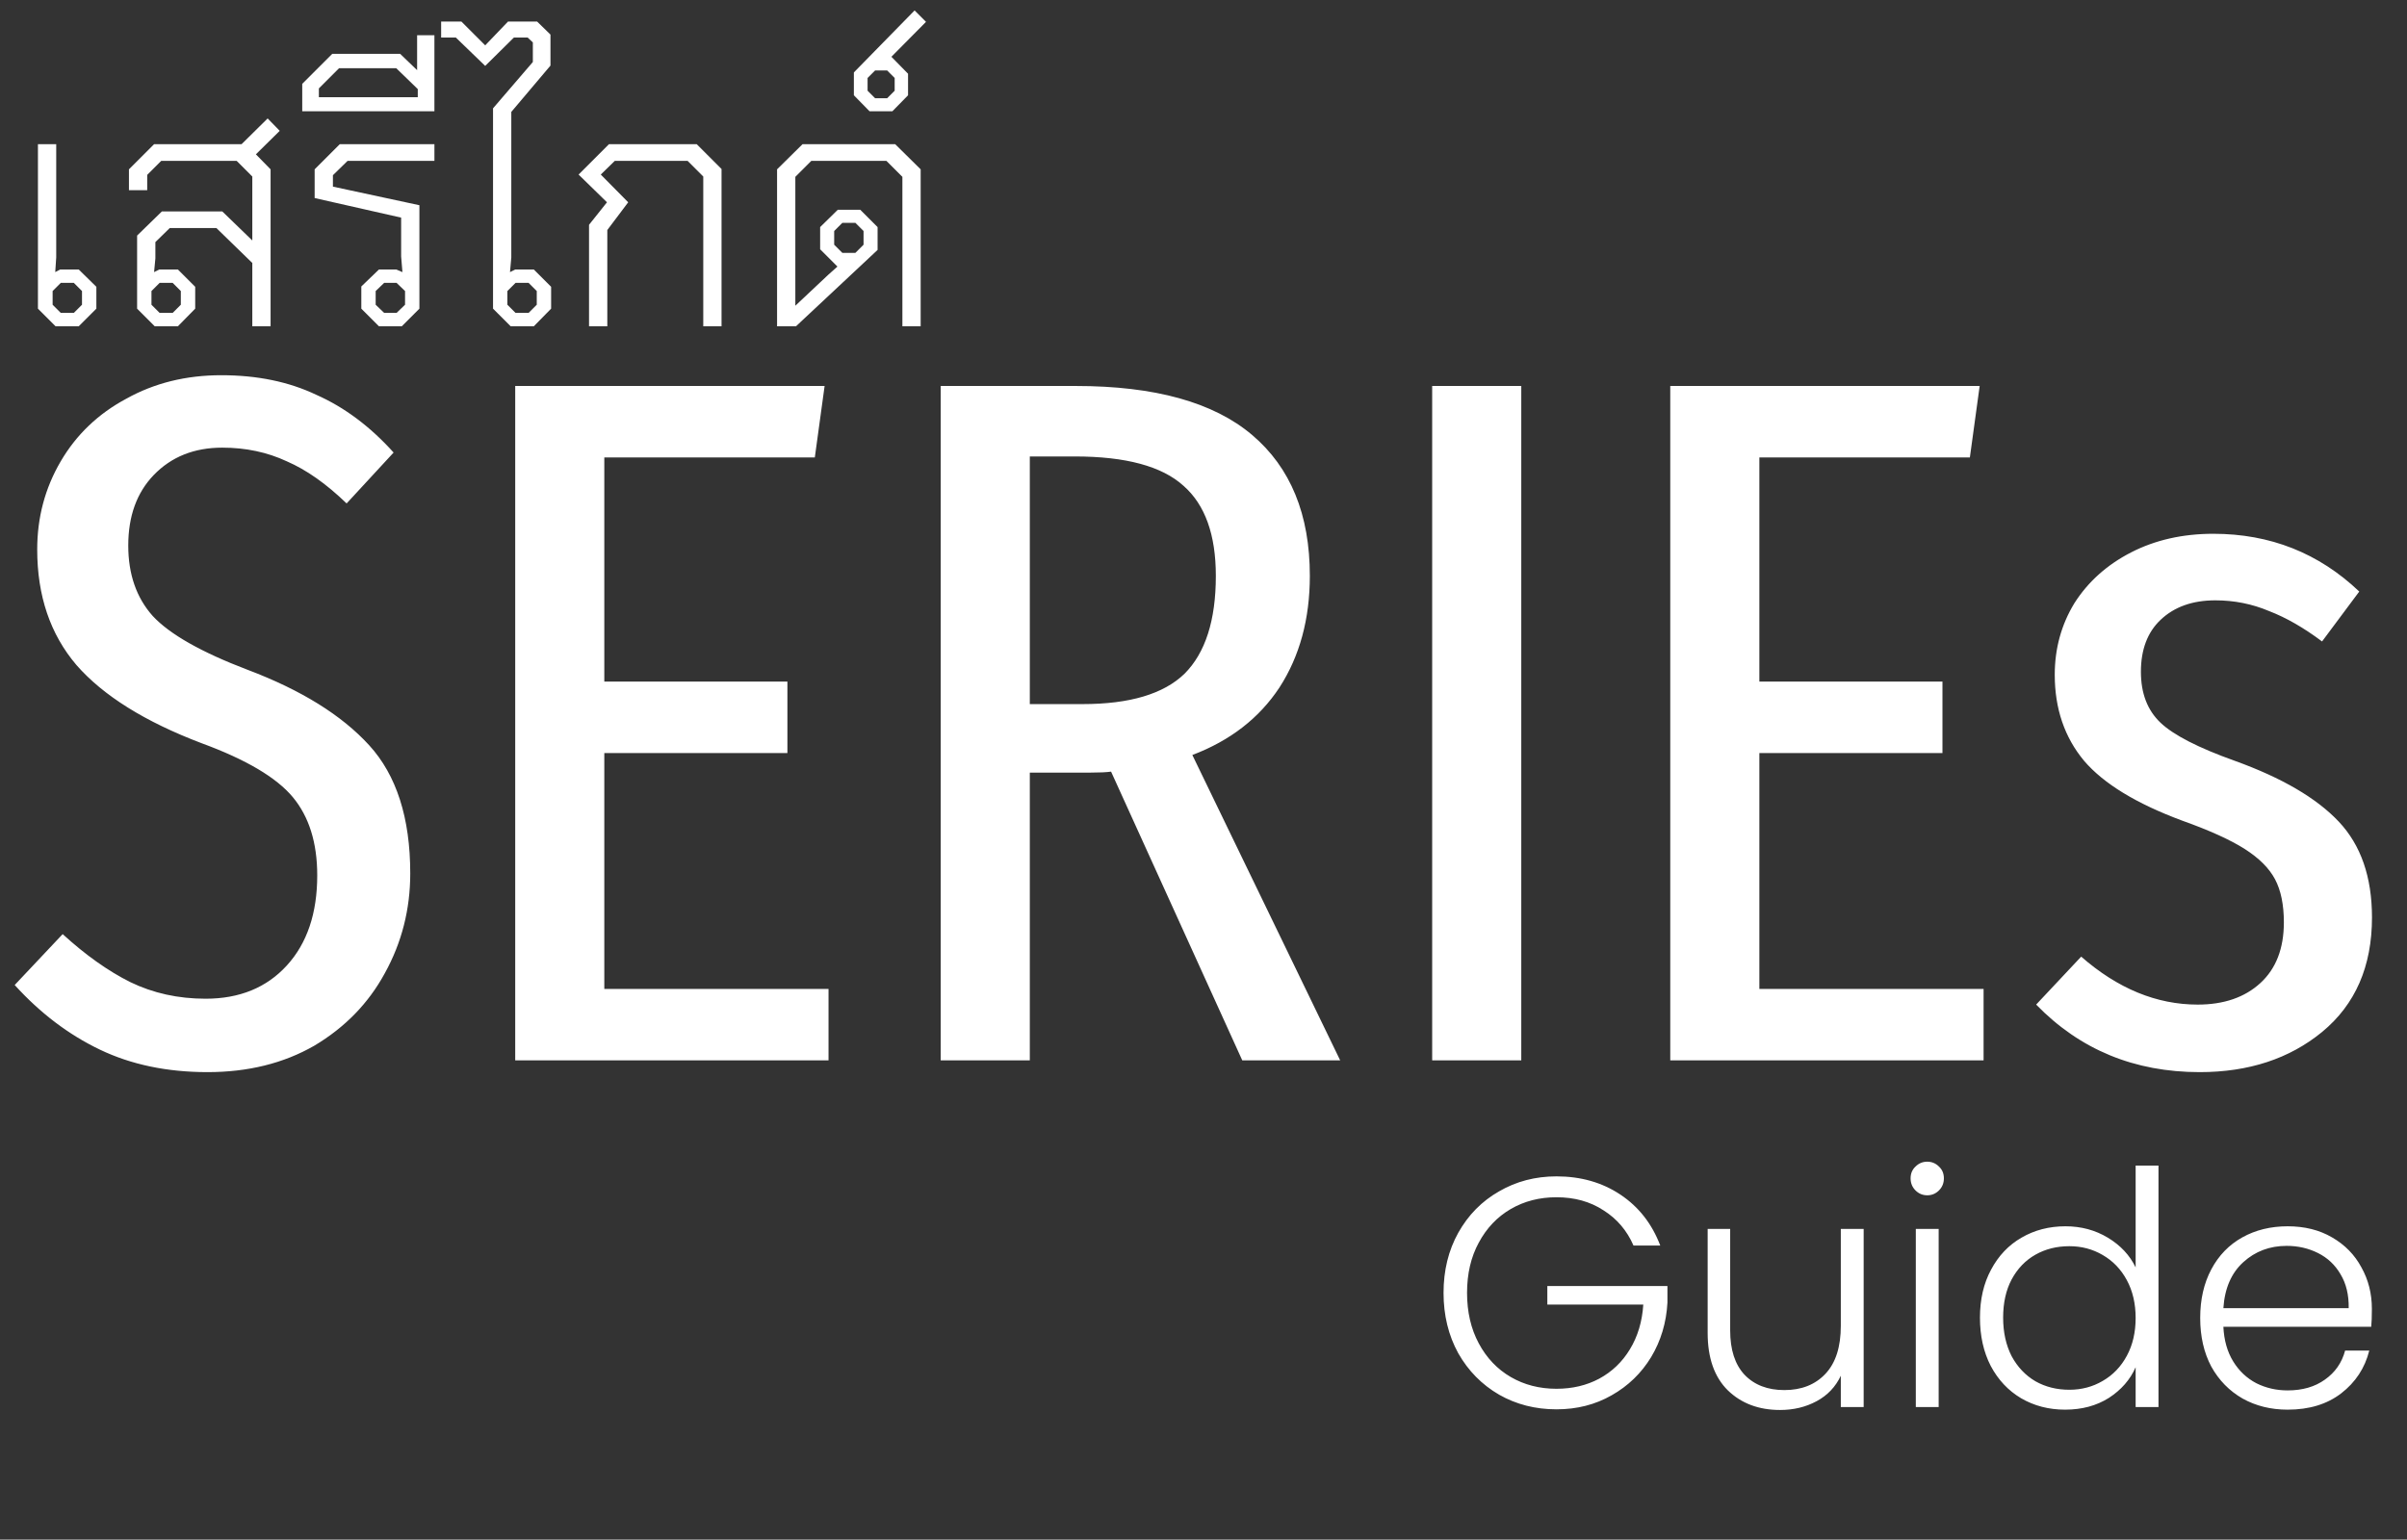 <svg width="236" height="151" viewBox="0 0 236 151" fill="none" xmlns="http://www.w3.org/2000/svg">
<rect x="0" y="0" width="236" height="151" fill="#333333" stroke="none"/>
<path d="M21.696 36.8C25.216 36.8 28.32 37.44 31.008 38.72C33.76 39.936 36.288 41.824 38.592 44.384L33.984 49.376C32 47.456 30.048 46.08 28.128 45.248C26.208 44.352 24.096 43.904 21.792 43.904C19.04 43.904 16.8 44.8 15.072 46.592C13.408 48.32 12.576 50.624 12.576 53.504C12.576 56.32 13.376 58.624 14.976 60.416C16.64 62.208 19.744 63.968 24.288 65.696C29.536 67.68 33.504 70.144 36.192 73.088C38.88 76.032 40.224 80.224 40.224 85.664C40.224 89.184 39.392 92.448 37.728 95.456C36.128 98.4 33.824 100.768 30.816 102.56C27.808 104.288 24.32 105.152 20.352 105.152C16.384 105.152 12.864 104.416 9.792 102.944C6.72 101.472 3.936 99.36 1.44 96.608L6.144 91.616C8.384 93.664 10.592 95.232 12.768 96.32C15.008 97.408 17.472 97.952 20.16 97.952C23.488 97.952 26.144 96.864 28.128 94.688C30.112 92.512 31.104 89.568 31.104 85.856C31.104 82.656 30.304 80.096 28.704 78.176C27.104 76.256 24.128 74.496 19.776 72.896C14.208 70.784 10.112 68.224 7.488 65.216C4.928 62.208 3.648 58.432 3.648 53.888C3.648 50.752 4.416 47.872 5.952 45.248C7.488 42.624 9.632 40.576 12.384 39.104C15.136 37.568 18.24 36.8 21.696 36.8ZM80.851 37.856L79.891 44.864H59.251V66.848H77.203V73.856H59.251V96.992H81.235V104H50.515V37.856H80.851ZM121.802 104L108.938 75.68C108.49 75.744 107.818 75.776 106.922 75.776H100.97V104H92.234V37.856H105.482C113.226 37.856 118.986 39.456 122.762 42.656C126.538 45.856 128.426 50.464 128.426 56.48C128.426 60.704 127.434 64.352 125.45 67.424C123.466 70.432 120.618 72.64 116.906 74.048L131.402 104H121.802ZM106.154 69.056C110.762 69.056 114.09 68.064 116.138 66.08C118.186 64.032 119.21 60.832 119.21 56.48C119.21 52.448 118.154 49.504 116.042 47.648C113.93 45.728 110.378 44.768 105.386 44.768H100.97V69.056H106.154ZM149.157 37.856V104H140.421V37.856H149.157ZM194.101 37.856L193.141 44.864H172.501V66.848H190.453V73.856H172.501V96.992H194.485V104H163.765V37.856H194.101ZM217.015 52.352C222.583 52.352 227.351 54.24 231.319 58.016L227.671 62.912C225.879 61.568 224.151 60.576 222.487 59.936C220.823 59.232 219.063 58.88 217.207 58.88C214.967 58.88 213.175 59.52 211.831 60.8C210.551 62.016 209.911 63.712 209.911 65.888C209.911 68 210.551 69.664 211.831 70.88C213.111 72.096 215.543 73.344 219.127 74.624C223.735 76.288 227.127 78.272 229.303 80.576C231.479 82.88 232.567 86.016 232.567 89.984C232.567 94.784 230.935 98.528 227.671 101.216C224.471 103.84 220.471 105.152 215.671 105.152C209.271 105.152 203.927 102.944 199.639 98.528L204.055 93.824C207.639 96.96 211.447 98.528 215.479 98.528C218.039 98.528 220.087 97.824 221.623 96.416C223.159 95.008 223.927 93.024 223.927 90.464C223.927 88.736 223.639 87.328 223.063 86.24C222.487 85.152 221.495 84.16 220.087 83.264C218.679 82.368 216.631 81.44 213.943 80.48C209.463 78.816 206.263 76.864 204.343 74.624C202.423 72.32 201.463 69.504 201.463 66.176C201.463 63.616 202.103 61.28 203.383 59.168C204.727 57.056 206.583 55.392 208.951 54.176C211.319 52.96 214.007 52.352 217.015 52.352Z" fill="white"/>
<path d="M160.16 122.16C159.52 120.688 158.539 119.536 157.216 118.704C155.915 117.851 154.379 117.424 152.608 117.424C150.944 117.424 149.451 117.808 148.128 118.576C146.805 119.344 145.76 120.443 144.992 121.872C144.224 123.28 143.84 124.923 143.84 126.8C143.84 128.677 144.224 130.331 144.992 131.76C145.76 133.189 146.805 134.288 148.128 135.056C149.451 135.824 150.944 136.208 152.608 136.208C154.165 136.208 155.563 135.877 156.8 135.216C158.059 134.533 159.061 133.573 159.808 132.336C160.576 131.077 161.013 129.616 161.12 127.952H151.712V126.128H163.488V127.76C163.381 129.723 162.848 131.504 161.888 133.104C160.928 134.683 159.637 135.931 158.016 136.848C156.416 137.765 154.613 138.224 152.608 138.224C150.539 138.224 148.661 137.744 146.976 136.784C145.291 135.803 143.957 134.448 142.976 132.72C142.016 130.971 141.536 128.997 141.536 126.8C141.536 124.603 142.016 122.64 142.976 120.912C143.957 119.163 145.291 117.808 146.976 116.848C148.661 115.867 150.539 115.376 152.608 115.376C154.997 115.376 157.088 115.973 158.88 117.168C160.672 118.363 161.973 120.027 162.784 122.16H160.16ZM182.727 120.528V138H180.487V134.928C179.975 136.016 179.186 136.848 178.119 137.424C177.053 138 175.858 138.288 174.535 138.288C172.445 138.288 170.738 137.648 169.415 136.368C168.093 135.067 167.431 133.189 167.431 130.736V120.528H169.639V130.48C169.639 132.379 170.109 133.829 171.047 134.832C172.007 135.835 173.309 136.336 174.951 136.336C176.637 136.336 177.981 135.803 178.983 134.736C179.986 133.669 180.487 132.101 180.487 130.032V120.528H182.727ZM188.961 117.232C188.513 117.232 188.129 117.072 187.809 116.752C187.489 116.432 187.329 116.037 187.329 115.568C187.329 115.099 187.489 114.715 187.809 114.416C188.129 114.096 188.513 113.936 188.961 113.936C189.409 113.936 189.793 114.096 190.113 114.416C190.433 114.715 190.593 115.099 190.593 115.568C190.593 116.037 190.433 116.432 190.113 116.752C189.793 117.072 189.409 117.232 188.961 117.232ZM190.081 120.528V138H187.841V120.528H190.081ZM194.13 129.232C194.13 127.44 194.492 125.872 195.218 124.528C195.943 123.163 196.935 122.117 198.194 121.392C199.474 120.645 200.914 120.272 202.514 120.272C204.05 120.272 205.436 120.645 206.674 121.392C207.911 122.139 208.818 123.109 209.394 124.304V114.32H211.634V138H209.394V134.096C208.86 135.312 207.986 136.315 206.77 137.104C205.554 137.872 204.124 138.256 202.482 138.256C200.882 138.256 199.442 137.883 198.162 137.136C196.903 136.389 195.911 135.333 195.186 133.968C194.482 132.603 194.13 131.024 194.13 129.232ZM209.394 129.264C209.394 127.856 209.106 126.619 208.53 125.552C207.954 124.485 207.164 123.664 206.162 123.088C205.18 122.512 204.092 122.224 202.898 122.224C201.66 122.224 200.551 122.501 199.57 123.056C198.588 123.611 197.81 124.421 197.234 125.488C196.679 126.533 196.402 127.781 196.402 129.232C196.402 130.661 196.679 131.92 197.234 133.008C197.81 134.075 198.588 134.896 199.57 135.472C200.551 136.027 201.66 136.304 202.898 136.304C204.092 136.304 205.18 136.016 206.162 135.44C207.164 134.864 207.954 134.043 208.53 132.976C209.106 131.909 209.394 130.672 209.394 129.264ZM232.556 128.368C232.556 129.136 232.534 129.723 232.492 130.128H217.996C218.06 131.451 218.38 132.581 218.956 133.52C219.532 134.459 220.289 135.173 221.228 135.664C222.166 136.133 223.19 136.368 224.3 136.368C225.75 136.368 226.966 136.016 227.948 135.312C228.95 134.608 229.612 133.659 229.932 132.464H232.3C231.873 134.171 230.956 135.568 229.548 136.656C228.161 137.723 226.412 138.256 224.3 138.256C222.657 138.256 221.185 137.893 219.884 137.168C218.582 136.421 217.558 135.376 216.812 134.032C216.086 132.667 215.724 131.077 215.724 129.264C215.724 127.451 216.086 125.861 216.812 124.496C217.537 123.131 218.55 122.085 219.852 121.36C221.153 120.635 222.636 120.272 224.3 120.272C225.964 120.272 227.414 120.635 228.652 121.36C229.91 122.085 230.87 123.067 231.532 124.304C232.214 125.52 232.556 126.875 232.556 128.368ZM230.284 128.304C230.305 127.003 230.038 125.893 229.484 124.976C228.95 124.059 228.214 123.365 227.276 122.896C226.337 122.427 225.313 122.192 224.204 122.192C222.54 122.192 221.121 122.725 219.948 123.792C218.774 124.859 218.124 126.363 217.996 128.304H230.284Z" fill="white"/>
<path d="M3.72 30.272V14.144H5.512V25.248L5.416 26.688L5.896 26.432H7.72L9.448 28.128V30.272L7.72 32H5.448L3.72 30.272ZM7.24 30.688L8.04 29.888V28.544L7.24 27.744H5.96L5.16 28.544V29.888L5.96 30.688H7.24ZM25.09 15.136L26.53 16.608V32H24.738V25.792L21.218 22.368H16.642L15.235 23.744V25.344L15.107 26.688L15.618 26.432H17.442L19.139 28.128V30.272L17.442 32H15.171L13.443 30.272V23.104L15.874 20.736H21.794L24.738 23.584V17.312L23.203 15.776H15.81L14.434 17.152V18.656H12.643V16.608L15.107 14.144H23.683L26.242 11.616L27.427 12.832L25.09 15.136ZM14.851 28.544V29.888L15.65 30.688H16.93L17.73 29.888V28.544L16.93 27.744H15.65L14.851 28.544ZM35.426 30.272V28.096L37.154 26.432H38.85L39.458 26.688L39.33 25.152V21.344L30.85 19.424V16.608L33.314 14.144H42.594V15.776H34.082L32.642 17.184V18.304L41.122 20.128V30.272L39.394 32H37.154L35.426 30.272ZM38.882 30.688L39.714 29.888V28.544L38.882 27.744H37.666L36.834 28.544V29.888L37.666 30.688H38.882ZM42.593 3.456V10.912H29.633V8.224L32.577 5.28H39.233L40.897 6.88V3.456H42.593ZM40.961 8.736L38.849 6.688H33.248L31.265 8.672V9.536H40.961V8.736ZM48.34 30.272V10.624L52.244 6.08V4.16L51.732 3.68H50.388L47.572 6.464L44.692 3.68H43.252V2.112H45.236L47.572 4.448L49.812 2.112H52.66L53.972 3.392V6.432L50.132 10.976V25.248L50.004 26.688L50.516 26.432H52.34L54.036 28.128V30.272L52.34 32H50.068L48.34 30.272ZM51.828 30.688L52.628 29.888V28.544L51.828 27.744H50.548L49.748 28.544V29.888L50.548 30.688H51.828ZM57.753 22.048L59.513 19.84L56.729 17.12L59.705 14.144H68.313L70.745 16.576V32H68.953V17.312L67.417 15.776H60.281L58.905 17.12L61.593 19.84L59.545 22.56V32H57.753V22.048ZM90.269 16.608V32H88.477V17.344L86.909 15.776H79.549L77.981 17.344V29.984L81.213 26.944L82.109 26.144L80.413 24.448V22.272L82.141 20.576H84.349L86.045 22.272V24.512L78.045 32H76.189V16.608L78.685 14.144H87.773L90.269 16.608ZM81.789 24L82.589 24.8H83.869L84.669 24V22.656L83.869 21.856H82.589L81.789 22.656V24ZM87.4 5.568L89.032 7.232V9.344L87.496 10.912H85.256L83.72 9.344V7.104L89.672 1.024L90.792 2.144L87.4 5.568ZM87.72 7.648L86.984 6.912H85.8L85.064 7.648V8.896L85.8 9.632H86.984L87.72 8.896V7.648Z" fill="white"/>
</svg>
